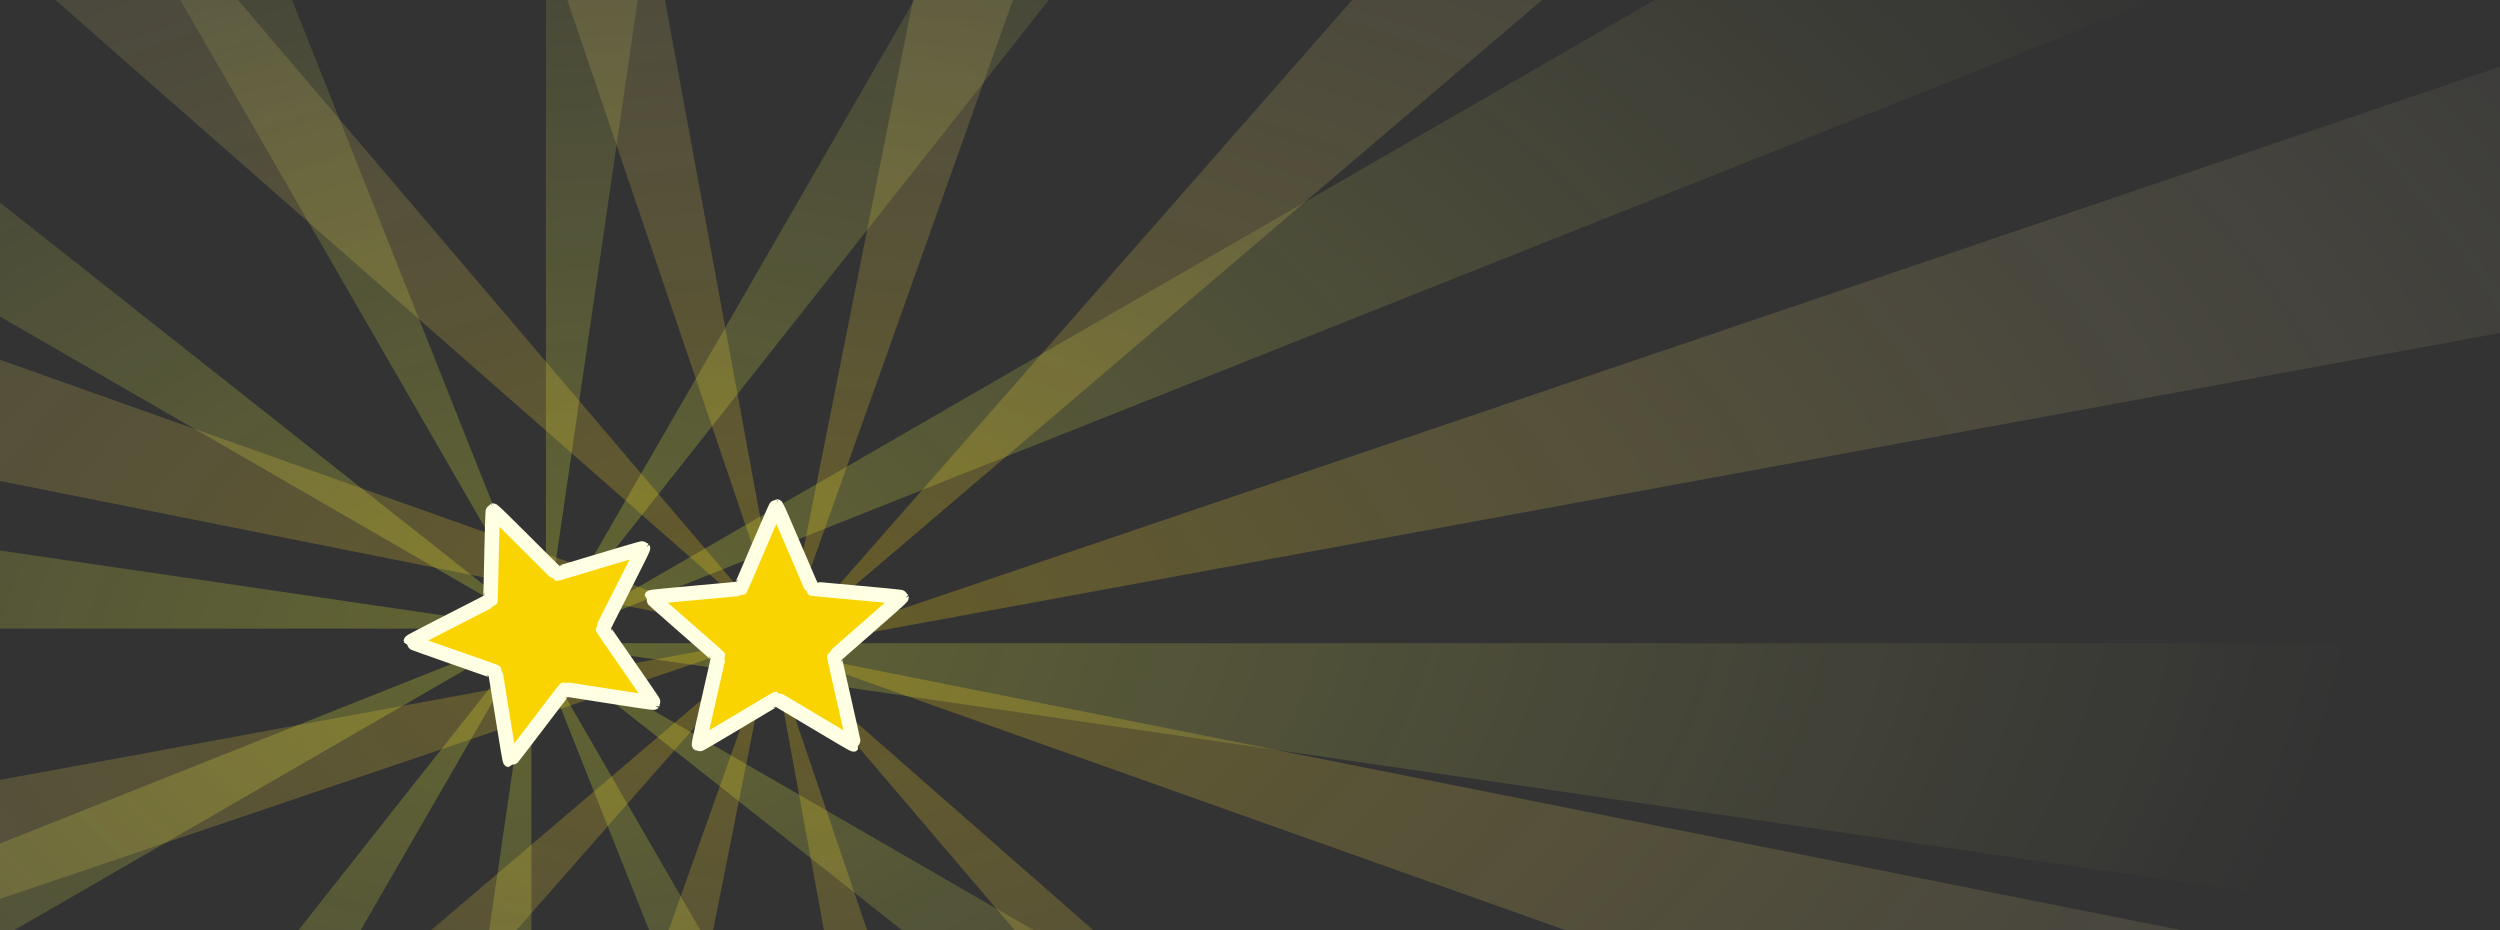 <?xml version="1.0" encoding="UTF-8" standalone="no"?>
<!-- Created with Inkscape (http://www.inkscape.org/) -->
<svg
   xmlns:svg="http://www.w3.org/2000/svg"
   xmlns="http://www.w3.org/2000/svg"
   xmlns:xlink="http://www.w3.org/1999/xlink"
   version="1.0"
   width="100%"
   height="100%"
   viewBox="0 0 172 64"
   id="svg2">
  <rect x="0" y="0" width="172" height="64" fill="#333333" stroke="none"/>
  <defs
     id="defs4">
    <linearGradient
       id="linearGradient3227">
      <stop
         id="stop3229"
         style="stop-color:#ffd804;stop-opacity:0.25"
         offset="0" />
      <stop
         id="stop3231"
         style="stop-color:#ffffff;stop-opacity:0"
         offset="1" />
    </linearGradient>
    <linearGradient
       id="linearGradient3219">
      <stop
         id="stop3221"
         style="stop-color:#f4ff2c;stop-opacity:0.25"
         offset="0" />
      <stop
         id="stop3223"
         style="stop-color:#ffff8f;stop-opacity:0"
         offset="1" />
    </linearGradient>
    <radialGradient
       cx="37.606"
       cy="62.905"
       r="86"
       fx="37.606"
       fy="62.905"
       id="radialGradient3225"
       xlink:href="#linearGradient3219"
       gradientUnits="userSpaceOnUse"
       gradientTransform="matrix(1.457,-0.186,0.115,0.898,-24.42,-6.001)" />
    <radialGradient
       cx="53.474"
       cy="62.959"
       r="86"
       fx="53.474"
       fy="62.959"
       id="radialGradient3233"
       xlink:href="#linearGradient3227"
       gradientUnits="userSpaceOnUse"
       gradientTransform="matrix(1.993,-1.8307832e-2,1.0298239e-2,1.121,-53.725,-26.068)" />
  </defs>
  <path
     d="M 12.406,0 L 36.219,41.25 C 35.866,41.37 35.558,41.574 35.312,41.844 L 0,13.938 L 0,21.781 L 35.125,42.062 C 34.94,42.326 34.835,42.638 34.781,42.969 L 0,37.875 L 0,43.25 L 34.719,43.25 C 34.718,43.271 34.719,43.292 34.719,43.312 C 34.719,43.602 34.803,43.873 34.906,44.125 C 34.91,44.134 34.902,44.147 34.906,44.156 L 0,58.031 L 0,64 L 0.969,64 L 35,44.344 C 35.137,44.592 35.343,44.792 35.562,44.969 L 20.531,64 L 24.812,64 L 35.719,45.125 C 35.914,45.252 36.143,45.347 36.375,45.406 L 33.656,64 L 36.562,64 L 36.562,45.438 C 36.675,45.456 36.788,45.469 36.906,45.469 C 37.035,45.469 37.159,45.459 37.281,45.438 L 44.656,64 L 48.188,64 L 37.438,45.406 C 37.674,45.346 37.895,45.225 38.094,45.094 L 38.125,45.094 L 62.062,64 L 71.125,64 L 38.219,45 C 38.422,44.843 38.582,44.655 38.719,44.438 L 172,63.875 L 172,44.25 L 38.844,44.25 C 38.971,43.99 39.049,43.712 39.062,43.406 L 148.219,0 L 113.844,0 L 39.062,43.188 C 39.043,42.852 38.936,42.528 38.781,42.25 L 72.156,0 L 62.906,0 L 38.656,42.031 C 38.446,41.74 38.17,41.502 37.844,41.344 L 43.875,0 L 37.562,0 L 37.562,41.219 C 37.354,41.152 37.136,41.125 36.906,41.125 C 36.756,41.125 36.61,41.127 36.469,41.156 L 20.094,0 L 12.406,0 z"
     id="path2398"
     style="fill:url(#radialGradient3225);fill-opacity:1;fill-rule:evenodd;stroke:none;stroke-width:1px;stroke-linecap:butt;stroke-linejoin:miter;stroke-opacity:1" />
  <path
     d="M 3.812,0 L 51.906,42.219 C 51.673,42.441 51.523,42.717 51.406,43.031 L 0,24.75 L 0,33.094 L 51.281,43.312 C 51.277,43.333 51.285,43.354 51.281,43.375 C 51.225,43.659 51.261,43.92 51.312,44.188 C 51.314,44.197 51.31,44.209 51.312,44.219 L 0,53.656 L 0,61.844 L 51.344,44.438 C 51.43,44.708 51.601,44.94 51.781,45.156 L 29.656,64 L 35.531,64 L 51.906,45.344 C 52.073,45.506 52.284,45.647 52.5,45.75 L 46,64 L 49.062,64 L 52.688,45.812 C 52.795,45.852 52.884,45.883 53,45.906 C 53.126,45.931 53.251,45.935 53.375,45.938 L 56.688,64 L 59.656,64 L 53.531,45.938 C 53.775,45.925 54.029,45.871 54.25,45.781 L 54.281,45.781 L 69.812,64 L 75.219,64 L 54.375,45.719 C 54.605,45.605 54.792,45.437 54.969,45.25 L 107.719,64 L 150.094,64 L 55.156,45.094 C 55.332,44.863 55.458,44.61 55.531,44.312 L 172,22.906 L 172,4.594 L 55.562,44.094 C 55.609,43.761 55.566,43.427 55.469,43.125 L 106.094,0 L 93.031,0 L 55.406,42.875 C 55.257,42.548 55.008,42.281 54.719,42.062 L 69.688,0 L 62.812,0 L 54.469,41.875 C 54.278,41.769 54.069,41.701 53.844,41.656 C 53.697,41.627 53.551,41.593 53.406,41.594 L 45.75,0 L 39.031,0 L 53.156,41.625 C 52.786,41.673 52.45,41.814 52.156,42.031 L 16.375,0 L 3.812,0 z"
     id="path2436"
     style="fill:url(#radialGradient3233);fill-opacity:1;fill-rule:evenodd;stroke:none;stroke-width:1px;stroke-linecap:butt;stroke-linejoin:miter;stroke-opacity:1" />
  <path
     d="M 27.61,26.629 C 27.695,26.629 30.963,34.419 31.032,34.469 C 31.101,34.519 39.519,35.22 39.545,35.301 C 39.572,35.382 33.173,40.897 33.147,40.978 C 33.121,41.06 35.055,49.282 34.986,49.332 C 34.917,49.383 27.695,45.001 27.61,45.001 C 27.524,45.001 20.302,49.383 20.233,49.332 C 20.164,49.282 22.099,41.06 22.072,40.978 C 22.046,40.897 15.648,35.382 15.674,35.301 C 15.7,35.22 24.118,34.519 24.187,34.469 C 24.257,34.419 27.524,26.629 27.61,26.629 z"
     transform="matrix(0.721,0,0,0.721,33.506,15.642)"
     id="path3251"
     style="fill:#fad400;fill-opacity:1;fill-rule:evenodd;stroke:#ffffe4;stroke-width:1.387;stroke-linecap:butt;stroke-linejoin:round;marker:none;marker-start:none;marker-mid:none;marker-end:none;stroke-miterlimit:4;stroke-dasharray:none;stroke-dashoffset:0;stroke-opacity:1;visibility:visible;display:inline;overflow:visible;enable-background:accumulate" />
  <path
     d="M 27.61,26.629 C 27.695,26.629 30.963,34.419 31.032,34.469 C 31.101,34.519 39.519,35.22 39.545,35.301 C 39.572,35.382 33.173,40.897 33.147,40.978 C 33.121,41.06 35.055,49.282 34.986,49.332 C 34.917,49.383 27.695,45.001 27.61,45.001 C 27.524,45.001 20.302,49.383 20.233,49.332 C 20.164,49.282 22.099,41.06 22.072,40.978 C 22.046,40.897 15.648,35.382 15.674,35.301 C 15.7,35.22 24.118,34.519 24.187,34.469 C 24.257,34.419 27.524,26.629 27.61,26.629 z"
     transform="matrix(0.669,-0.269,0.269,0.669,8.283,24.748)"
     id="path3253"
     style="fill:#fad400;fill-opacity:1;fill-rule:evenodd;stroke:#ffffe4;stroke-width:1.387;stroke-linecap:butt;stroke-linejoin:round;marker:none;marker-start:none;marker-mid:none;marker-end:none;stroke-miterlimit:4;stroke-dasharray:none;stroke-dashoffset:0;stroke-opacity:1;visibility:visible;display:inline;overflow:visible;enable-background:accumulate" />
</svg>

